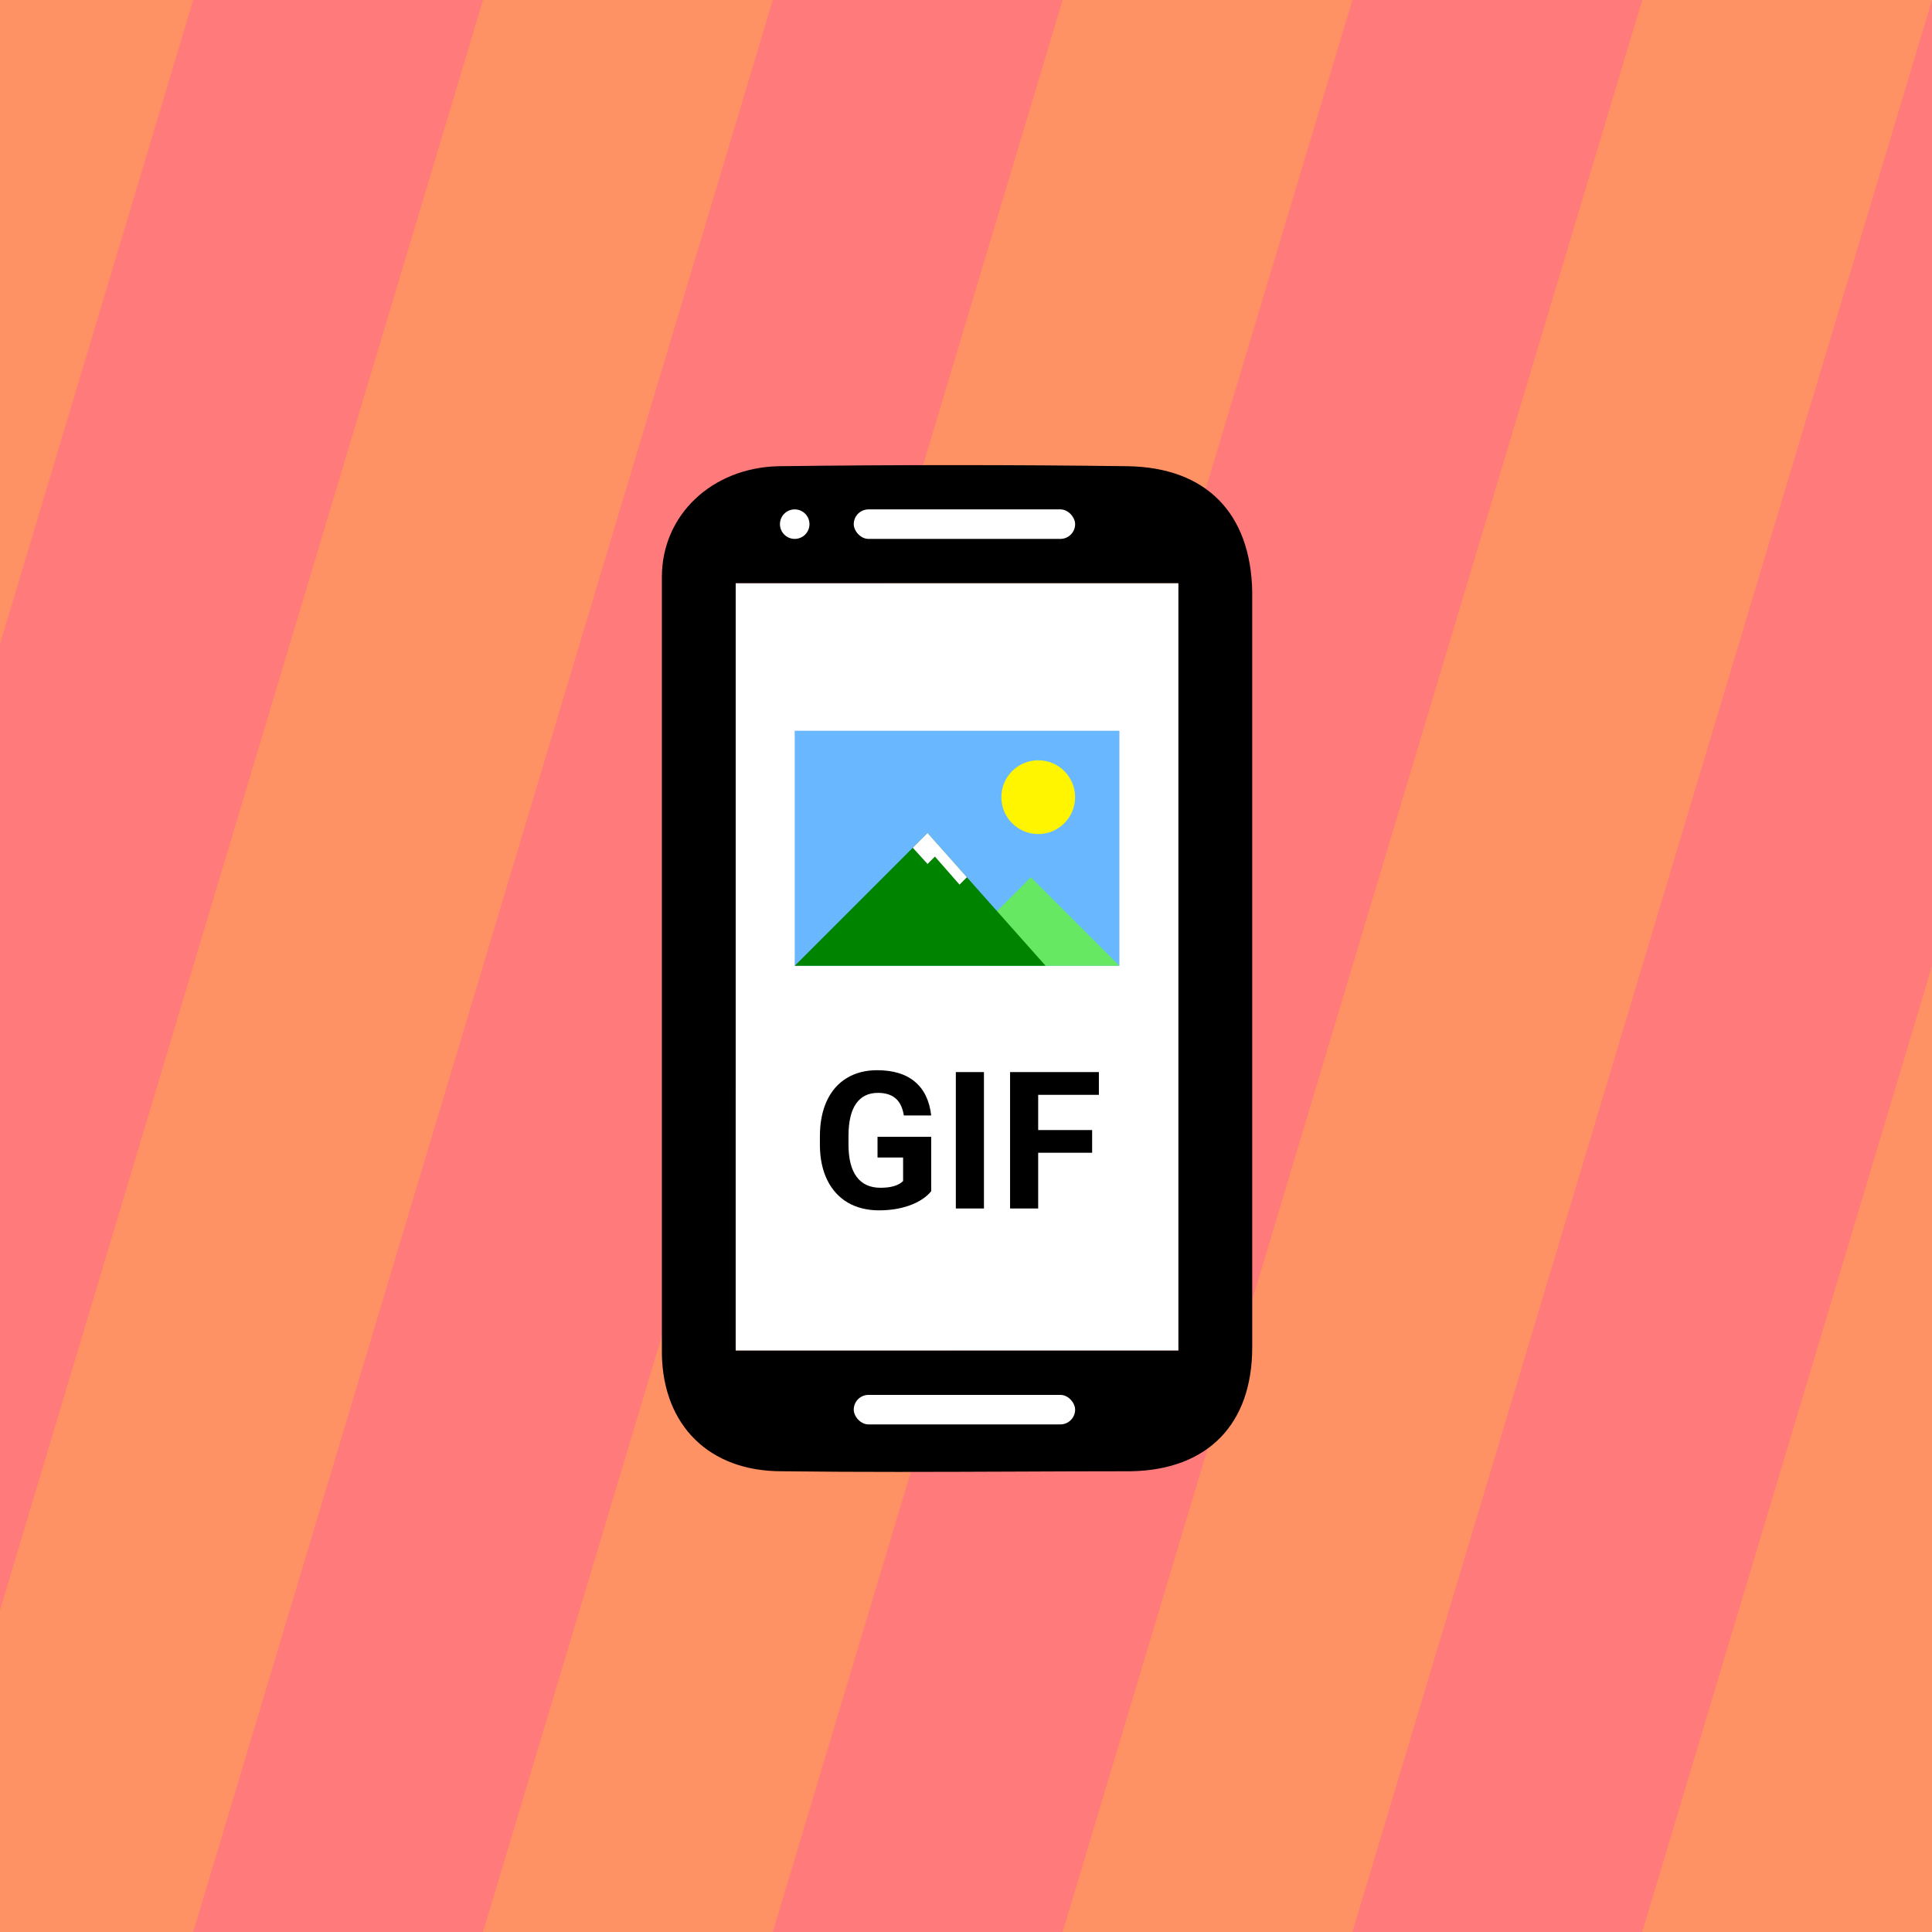 <svg width="108" height="108" viewBox="0 0 108 108" fill="none" xmlns="http://www.w3.org/2000/svg">
<rect x="0" y="0" width="108" height="108" fill="#333333" stroke="none"/>
<g clip-path="url(#clip0)">
<g clip-path="url(#clip1)">
<path d="M0 0H129.6V108H0V0Z" fill="#FF7A7A"/>
<path d="M0 36L10.8 0H0V36Z" fill="#FF9264"/>
<path d="M0 90V108H10.8L43.2 0H27L0 90Z" fill="#FF9264"/>
<path d="M59.4 0L27 108H43.2L75.6 0H59.4Z" fill="#FF9264"/>
<path d="M91.8 0L59.4 108H75.6L108 0H91.8Z" fill="#FF9264"/>
<path d="M124.2 0L91.8 108H108L129.6 36V0H124.2Z" fill="#FF9264"/>
<path d="M129.6 90L124.2 108H129.6V90Z" fill="#FF9264"/>
</g>
<g clip-path="url(#clip2)">
<path d="M65.875 32.6H41.125V75.5H65.875V32.6Z" fill="white"/>
<path fill-rule="evenodd" clip-rule="evenodd" d="M70 75.314C70 79.604 67.525 82.162 63.235 82.244C61.062 82.244 58.89 82.254 56.718 82.263C52.373 82.281 48.028 82.299 43.682 82.244C39.64 82.244 37.083 79.687 37 75.727V32.249C37 28.784 39.805 26.144 43.517 26.062C50.035 25.979 56.553 25.979 63.07 26.062C67.442 26.144 69.918 28.702 70 33.074V75.314ZM65.875 75.5H41.125V32.6H65.875V75.5Z" fill="black"/>
<circle cx="44.425" cy="29.3" r="0.825" fill="white"/>
<rect x="47.725" y="28.475" width="12.375" height="1.65" rx="0.825" fill="white"/>
<rect x="47.725" y="77.975" width="12.375" height="1.65" rx="0.825" fill="white"/>
<g clip-path="url(#clip3)">
<rect x="44.425" y="40.85" width="18.15" height="13.138" fill="#69B7FF"/>
<path d="M57.625 49.038L55.15 51.513V53.988H62.575L57.625 49.038Z" fill="#67E863"/>
<path d="M51.85 46.563L44.425 53.988H58.45L51.85 46.563Z" fill="#008400"/>
<path d="M51.85 48.296L51.025 47.388L51.85 46.563L54.05 49.038L53.638 49.451L52.263 47.883L51.85 48.296Z" fill="white"/>
<ellipse cx="58.038" cy="44.562" rx="2.062" ry="2.062" fill="#FFF500"/>
</g>
<path d="M52.055 66.591C51.772 66.93 51.372 67.193 50.855 67.382C50.339 67.567 49.766 67.659 49.138 67.659C48.478 67.659 47.898 67.516 47.399 67.23C46.903 66.94 46.519 66.521 46.247 65.973C45.978 65.425 45.84 64.781 45.833 64.041V63.522C45.833 62.761 45.961 62.103 46.216 61.548C46.474 60.989 46.844 60.563 47.326 60.27C47.811 59.973 48.378 59.825 49.028 59.825C49.932 59.825 50.639 60.041 51.149 60.474C51.658 60.904 51.96 61.531 52.055 62.354H50.526C50.456 61.918 50.3 61.599 50.059 61.396C49.822 61.194 49.494 61.092 49.075 61.092C48.541 61.092 48.134 61.293 47.855 61.695C47.575 62.096 47.434 62.693 47.431 63.486V63.973C47.431 64.772 47.582 65.376 47.886 65.784C48.19 66.193 48.635 66.397 49.221 66.397C49.812 66.397 50.232 66.272 50.484 66.02V64.706H49.054V63.548H52.055V66.591Z" fill="black"/>
<path d="M55.003 67.555H53.432V59.93H55.003V67.555Z" fill="black"/>
<path d="M61.051 64.439H58.035V67.555H56.464V59.93H61.428V61.202H58.035V63.171H61.051V64.439Z" fill="black"/>
</g>
</g>
<defs>
<clipPath id="clip0">
<rect width="108" height="108" fill="white"/>
</clipPath>
<clipPath id="clip1">
<path d="M0 0H129.6V108H0V0Z" fill="white"/>
</clipPath>
<clipPath id="clip2">
<path d="M37 26H70V82.925H37V26Z" fill="white"/>
</clipPath>
<clipPath id="clip3">
<rect x="44.425" y="40.85" width="18.15" height="13.138" fill="white"/>
</clipPath>
</defs>
</svg>
